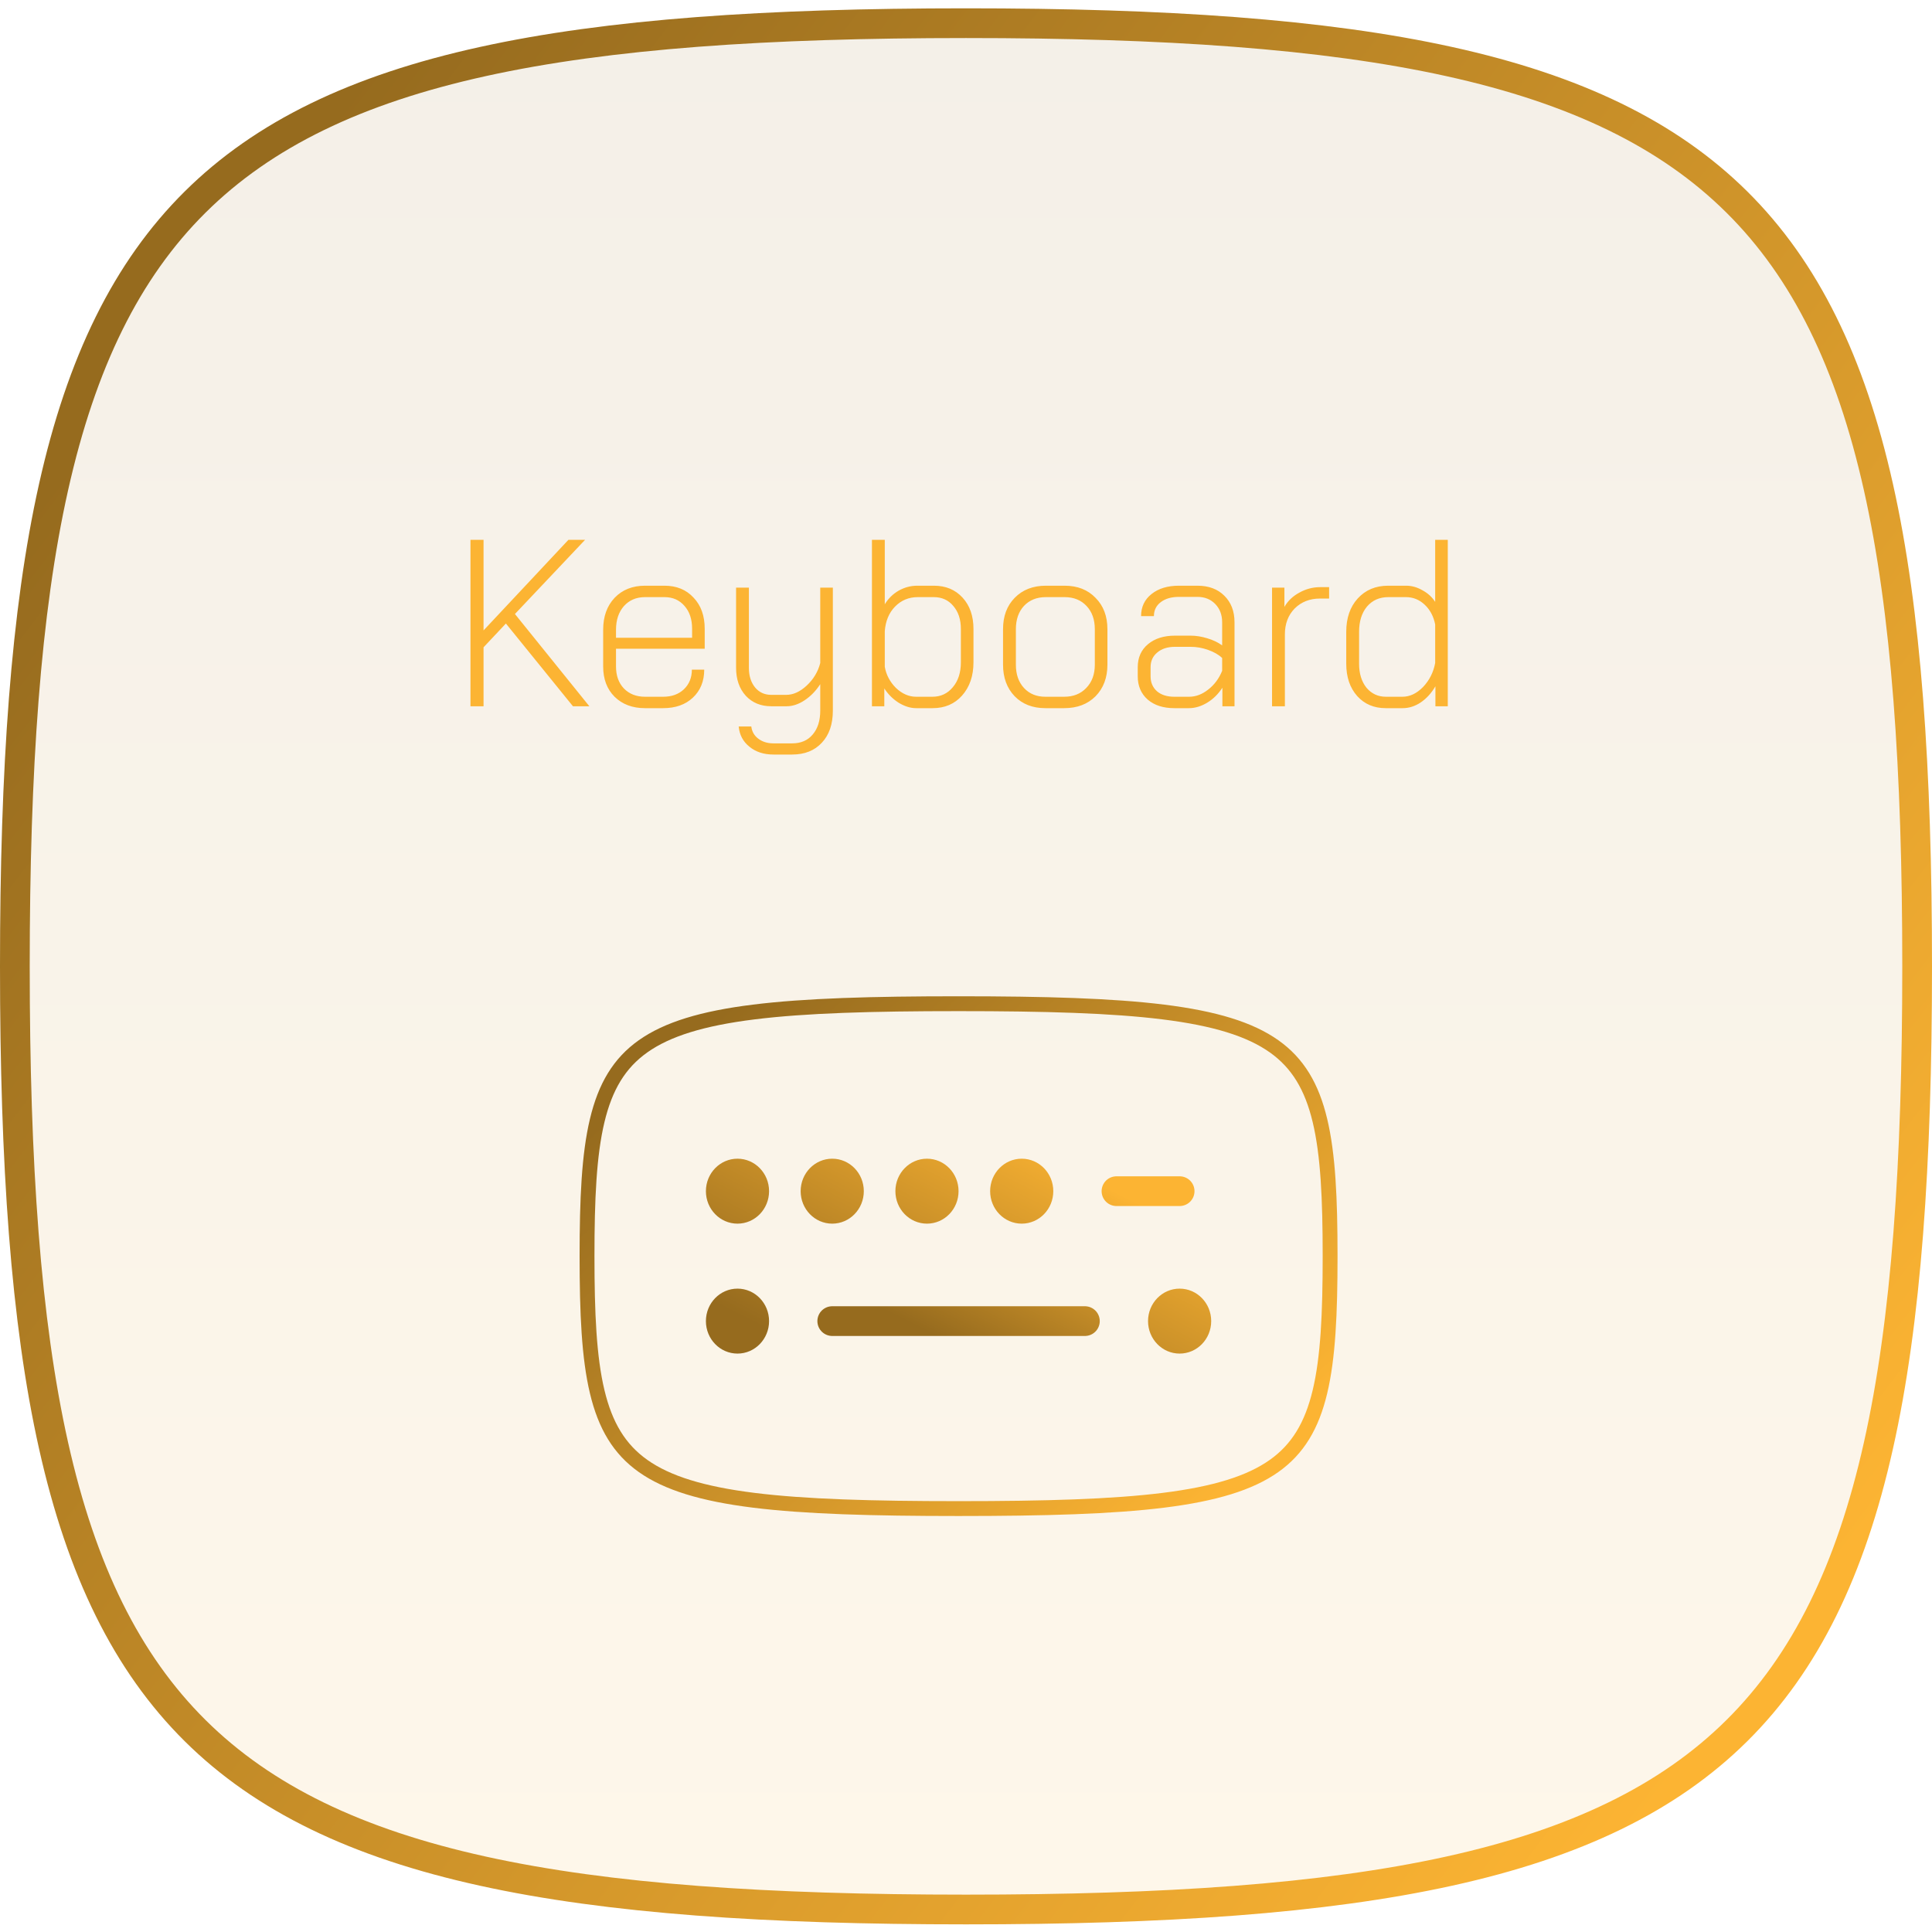 <svg width="130" height="130" viewBox="0 0 130 130" fill="none" xmlns="http://www.w3.org/2000/svg">
<path d="M1 65.023C1 91.602 3.902 107.298 13.131 116.451C17.735 121.016 23.992 124.032 32.477 125.902C40.973 127.774 51.641 128.486 65 128.486C78.359 128.486 89.027 127.774 97.523 125.902C106.008 124.032 112.265 121.016 116.869 116.451C126.098 107.298 129 91.602 129 65.023C129 38.444 126.098 22.747 116.869 13.595C112.265 9.029 106.008 6.014 97.523 4.144C89.027 2.271 78.359 1.56 65 1.56C51.641 1.56 40.973 2.271 32.477 4.144C23.992 6.014 17.735 9.029 13.131 13.595C3.902 22.747 1 38.444 1 65.023Z" fill="url(#paint0_linear_721_224)" fill-opacity="0.1" stroke="url(#paint1_linear_721_224)" stroke-width="2" stroke-linecap="round" stroke-linejoin="round"/>
<path d="M39.5 84.523C39.5 88.381 39.634 91.349 40.184 93.648C40.728 95.925 41.67 97.509 43.273 98.643C44.899 99.793 47.257 100.519 50.716 100.95C54.169 101.38 58.657 101.509 64.5 101.509C70.343 101.509 74.831 101.38 78.284 100.95C81.743 100.519 84.101 99.793 85.727 98.643C87.33 97.509 88.272 95.925 88.816 93.648C89.366 91.349 89.5 88.381 89.5 84.523C89.5 80.665 89.366 77.697 88.816 75.398C88.272 73.12 87.33 71.536 85.727 70.402C84.101 69.252 81.743 68.526 78.284 68.096C74.831 67.666 70.343 67.537 64.5 67.537C58.657 67.537 54.169 67.666 50.716 68.096C47.257 68.526 44.899 69.252 43.273 70.402C41.67 71.536 40.728 73.12 40.184 75.398C39.634 77.697 39.5 80.665 39.5 84.523Z" stroke="url(#paint2_linear_721_224)" stroke-linecap="round" stroke-linejoin="round"/>
<path d="M75.125 80.151H79.375M56 88.894H73" stroke="url(#paint3_linear_721_224)" stroke-width="2" stroke-linecap="round" stroke-linejoin="round"/>
<path fill-rule="evenodd" clip-rule="evenodd" d="M49.624 82.337C50.798 82.337 51.749 81.359 51.749 80.151C51.749 78.944 50.798 77.966 49.624 77.966C48.45 77.966 47.499 78.944 47.499 80.151C47.499 81.359 48.45 82.337 49.624 82.337ZM49.624 91.08C50.798 91.08 51.749 90.101 51.749 88.894C51.749 87.687 50.798 86.709 49.624 86.709C48.45 86.709 47.499 87.687 47.499 88.894C47.499 90.101 48.45 91.08 49.624 91.08ZM58.124 80.151C58.124 81.359 57.173 82.337 55.999 82.337C54.825 82.337 53.874 81.359 53.874 80.151C53.874 78.944 54.825 77.966 55.999 77.966C57.173 77.966 58.124 78.944 58.124 80.151ZM62.374 82.337C63.548 82.337 64.499 81.359 64.499 80.151C64.499 78.944 63.548 77.966 62.374 77.966C61.2 77.966 60.249 78.944 60.249 80.151C60.249 81.359 61.2 82.337 62.374 82.337ZM70.874 80.151C70.874 81.359 69.923 82.337 68.749 82.337C67.575 82.337 66.624 81.359 66.624 80.151C66.624 78.944 67.575 77.966 68.749 77.966C69.923 77.966 70.874 78.944 70.874 80.151ZM79.374 91.08C80.548 91.08 81.499 90.101 81.499 88.894C81.499 87.687 80.548 86.709 79.374 86.709C78.201 86.709 77.249 87.687 77.249 88.894C77.249 90.101 78.201 91.08 79.374 91.08Z" fill="url(#paint4_linear_721_224)"/>
<path d="M38.553 47.523L34.041 41.955L32.537 43.555V47.523H31.657L31.657 36.323H32.537V42.419L38.249 36.323H39.369L34.649 41.315L39.657 47.523H38.553ZM43.402 47.651C42.559 47.651 41.876 47.395 41.354 46.883C40.842 46.371 40.586 45.694 40.586 44.851V42.371C40.586 41.486 40.842 40.771 41.354 40.227C41.876 39.683 42.559 39.411 43.402 39.411H44.714C45.524 39.411 46.175 39.678 46.666 40.211C47.167 40.733 47.418 41.432 47.418 42.307V43.651H41.45V44.851C41.45 45.459 41.626 45.95 41.978 46.323C42.34 46.696 42.815 46.883 43.402 46.883H44.618C45.194 46.883 45.658 46.718 46.01 46.387C46.372 46.045 46.554 45.603 46.554 45.059H47.386C47.386 45.837 47.13 46.467 46.618 46.947C46.116 47.416 45.45 47.651 44.618 47.651H43.402ZM46.57 42.915V42.307C46.57 41.667 46.399 41.155 46.058 40.771C45.716 40.376 45.268 40.179 44.714 40.179H43.402C42.815 40.179 42.34 40.382 41.978 40.787C41.626 41.192 41.45 41.72 41.45 42.371V42.915H46.57ZM52.041 50.771C51.39 50.771 50.851 50.595 50.425 50.243C49.998 49.901 49.758 49.448 49.705 48.883H50.553C50.595 49.224 50.75 49.496 51.017 49.699C51.294 49.912 51.635 50.019 52.041 50.019H53.304C53.891 50.019 54.35 49.822 54.681 49.427C55.022 49.032 55.193 48.493 55.193 47.811V46.035C54.904 46.483 54.553 46.846 54.136 47.123C53.731 47.389 53.331 47.523 52.937 47.523H51.897C51.193 47.523 50.622 47.288 50.184 46.819C49.747 46.339 49.529 45.709 49.529 44.931V39.539H50.392V44.947C50.392 45.48 50.531 45.917 50.809 46.259C51.086 46.59 51.449 46.755 51.897 46.755H52.904C53.374 46.755 53.833 46.547 54.281 46.131C54.739 45.704 55.043 45.197 55.193 44.611V39.539H56.041V47.811C56.041 48.728 55.795 49.448 55.304 49.971C54.814 50.504 54.147 50.771 53.304 50.771H52.041ZM61.647 47.651C61.263 47.651 60.869 47.528 60.463 47.283C60.069 47.027 59.749 46.707 59.503 46.323V47.523H58.671V36.323H59.535V40.659C59.77 40.275 60.079 39.971 60.463 39.747C60.858 39.523 61.279 39.411 61.727 39.411H62.847C63.637 39.411 64.277 39.678 64.767 40.211C65.258 40.744 65.503 41.448 65.503 42.323V44.563C65.503 45.48 65.247 46.227 64.735 46.803C64.234 47.368 63.573 47.651 62.751 47.651H61.647ZM62.735 46.883C63.301 46.883 63.759 46.669 64.111 46.243C64.474 45.816 64.655 45.256 64.655 44.563V42.323C64.655 41.683 64.485 41.166 64.143 40.771C63.813 40.376 63.375 40.179 62.831 40.179H61.759C61.151 40.179 60.639 40.392 60.223 40.819C59.818 41.235 59.589 41.784 59.535 42.467V44.867C59.631 45.411 59.882 45.886 60.287 46.291C60.703 46.685 61.157 46.883 61.647 46.883H62.735ZM70.34 47.651C69.487 47.651 68.799 47.384 68.276 46.851C67.753 46.307 67.492 45.597 67.492 44.723V42.339C67.492 41.464 67.753 40.76 68.276 40.227C68.809 39.683 69.508 39.411 70.372 39.411H71.636C72.5 39.411 73.193 39.683 73.716 40.227C74.249 40.76 74.516 41.464 74.516 42.339V44.723C74.516 45.597 74.249 46.307 73.716 46.851C73.183 47.384 72.479 47.651 71.604 47.651H70.34ZM71.604 46.883C72.223 46.883 72.719 46.685 73.092 46.291C73.476 45.896 73.668 45.373 73.668 44.723V42.339C73.668 41.688 73.481 41.166 73.108 40.771C72.735 40.376 72.244 40.179 71.636 40.179H70.372C69.764 40.179 69.273 40.376 68.9 40.771C68.537 41.166 68.356 41.688 68.356 42.339V44.723C68.356 45.373 68.537 45.896 68.9 46.291C69.263 46.685 69.743 46.883 70.34 46.883H71.604ZM79.02 47.651C78.273 47.651 77.676 47.459 77.228 47.075C76.78 46.68 76.556 46.157 76.556 45.507V44.899C76.556 44.248 76.785 43.731 77.244 43.347C77.702 42.963 78.31 42.771 79.068 42.771H80.108C80.47 42.771 80.844 42.83 81.228 42.947C81.622 43.064 81.958 43.224 82.236 43.427V41.875C82.236 41.373 82.081 40.963 81.772 40.643C81.462 40.323 81.062 40.163 80.572 40.163H79.324C78.822 40.163 78.417 40.28 78.108 40.515C77.798 40.749 77.644 41.064 77.644 41.459H76.78C76.78 40.84 77.014 40.344 77.484 39.971C77.953 39.597 78.566 39.411 79.324 39.411H80.572C81.329 39.411 81.932 39.635 82.38 40.083C82.838 40.531 83.068 41.128 83.068 41.875V47.523H82.252V46.275C81.974 46.702 81.633 47.038 81.228 47.283C80.822 47.528 80.412 47.651 79.996 47.651H79.02ZM80.012 46.883C80.46 46.883 80.886 46.723 81.292 46.403C81.708 46.083 82.022 45.661 82.236 45.139V44.275C82.001 44.051 81.686 43.87 81.292 43.731C80.908 43.592 80.513 43.523 80.108 43.523H79.068C78.566 43.523 78.166 43.651 77.868 43.907C77.569 44.152 77.42 44.483 77.42 44.899V45.507C77.42 45.923 77.564 46.259 77.852 46.515C78.14 46.76 78.529 46.883 79.02 46.883H80.012ZM85.593 39.539H86.425V40.835C86.66 40.429 86.996 40.109 87.433 39.875C87.871 39.63 88.34 39.507 88.841 39.507H89.433V40.275H88.825C88.132 40.275 87.561 40.499 87.113 40.947C86.676 41.395 86.457 41.976 86.457 42.691V47.523H85.593V39.539ZM93.242 47.651C92.452 47.651 91.812 47.379 91.322 46.835C90.831 46.28 90.586 45.555 90.586 44.659V42.515C90.586 41.587 90.842 40.84 91.354 40.275C91.876 39.699 92.559 39.411 93.402 39.411H94.618C94.991 39.411 95.354 39.512 95.706 39.715C96.068 39.907 96.356 40.168 96.57 40.499V36.323H97.418V47.523H96.586V46.179C96.319 46.638 95.988 47 95.594 47.267C95.21 47.523 94.804 47.651 94.378 47.651H93.242ZM94.362 46.883C94.863 46.883 95.327 46.664 95.754 46.227C96.18 45.779 96.452 45.24 96.57 44.611V42.019C96.463 41.475 96.228 41.032 95.866 40.691C95.503 40.349 95.082 40.179 94.602 40.179H93.418C92.82 40.179 92.34 40.392 91.978 40.819C91.626 41.245 91.45 41.811 91.45 42.515V44.659C91.45 45.32 91.615 45.859 91.946 46.275C92.287 46.68 92.724 46.883 93.258 46.883H94.362Z" fill="#FCB433"/>
<defs>
<linearGradient id="paint0_linear_721_224" x1="65" y1="129.486" x2="65" y2="0.56" gradientUnits="userSpaceOnUse">
<stop stop-color="#FCB433"/>
<stop offset="1" stop-color="#966B1E"/>
</linearGradient>
<linearGradient id="paint1_linear_721_224" x1="118.696" y1="112.111" x2="7.461" y2="27.14" gradientUnits="userSpaceOnUse">
<stop stop-color="#FCB433"/>
<stop offset="1" stop-color="#966B1E"/>
</linearGradient>
<linearGradient id="paint2_linear_721_224" x1="85.565" y1="97.296" x2="54.446" y2="62.916" gradientUnits="userSpaceOnUse">
<stop stop-color="#FCB433"/>
<stop offset="1" stop-color="#966B1E"/>
</linearGradient>
<linearGradient id="paint3_linear_721_224" x1="77.342" y1="81.33" x2="71.135" y2="93.902" gradientUnits="userSpaceOnUse">
<stop stop-color="#FCB433"/>
<stop offset="1" stop-color="#966B1E"/>
</linearGradient>
<linearGradient id="paint4_linear_721_224" x1="78.543" y1="79.733" x2="69.059" y2="98.36" gradientUnits="userSpaceOnUse">
<stop stop-color="#FCB433"/>
<stop offset="1" stop-color="#966B1E"/>
</linearGradient>
</defs>
</svg>
